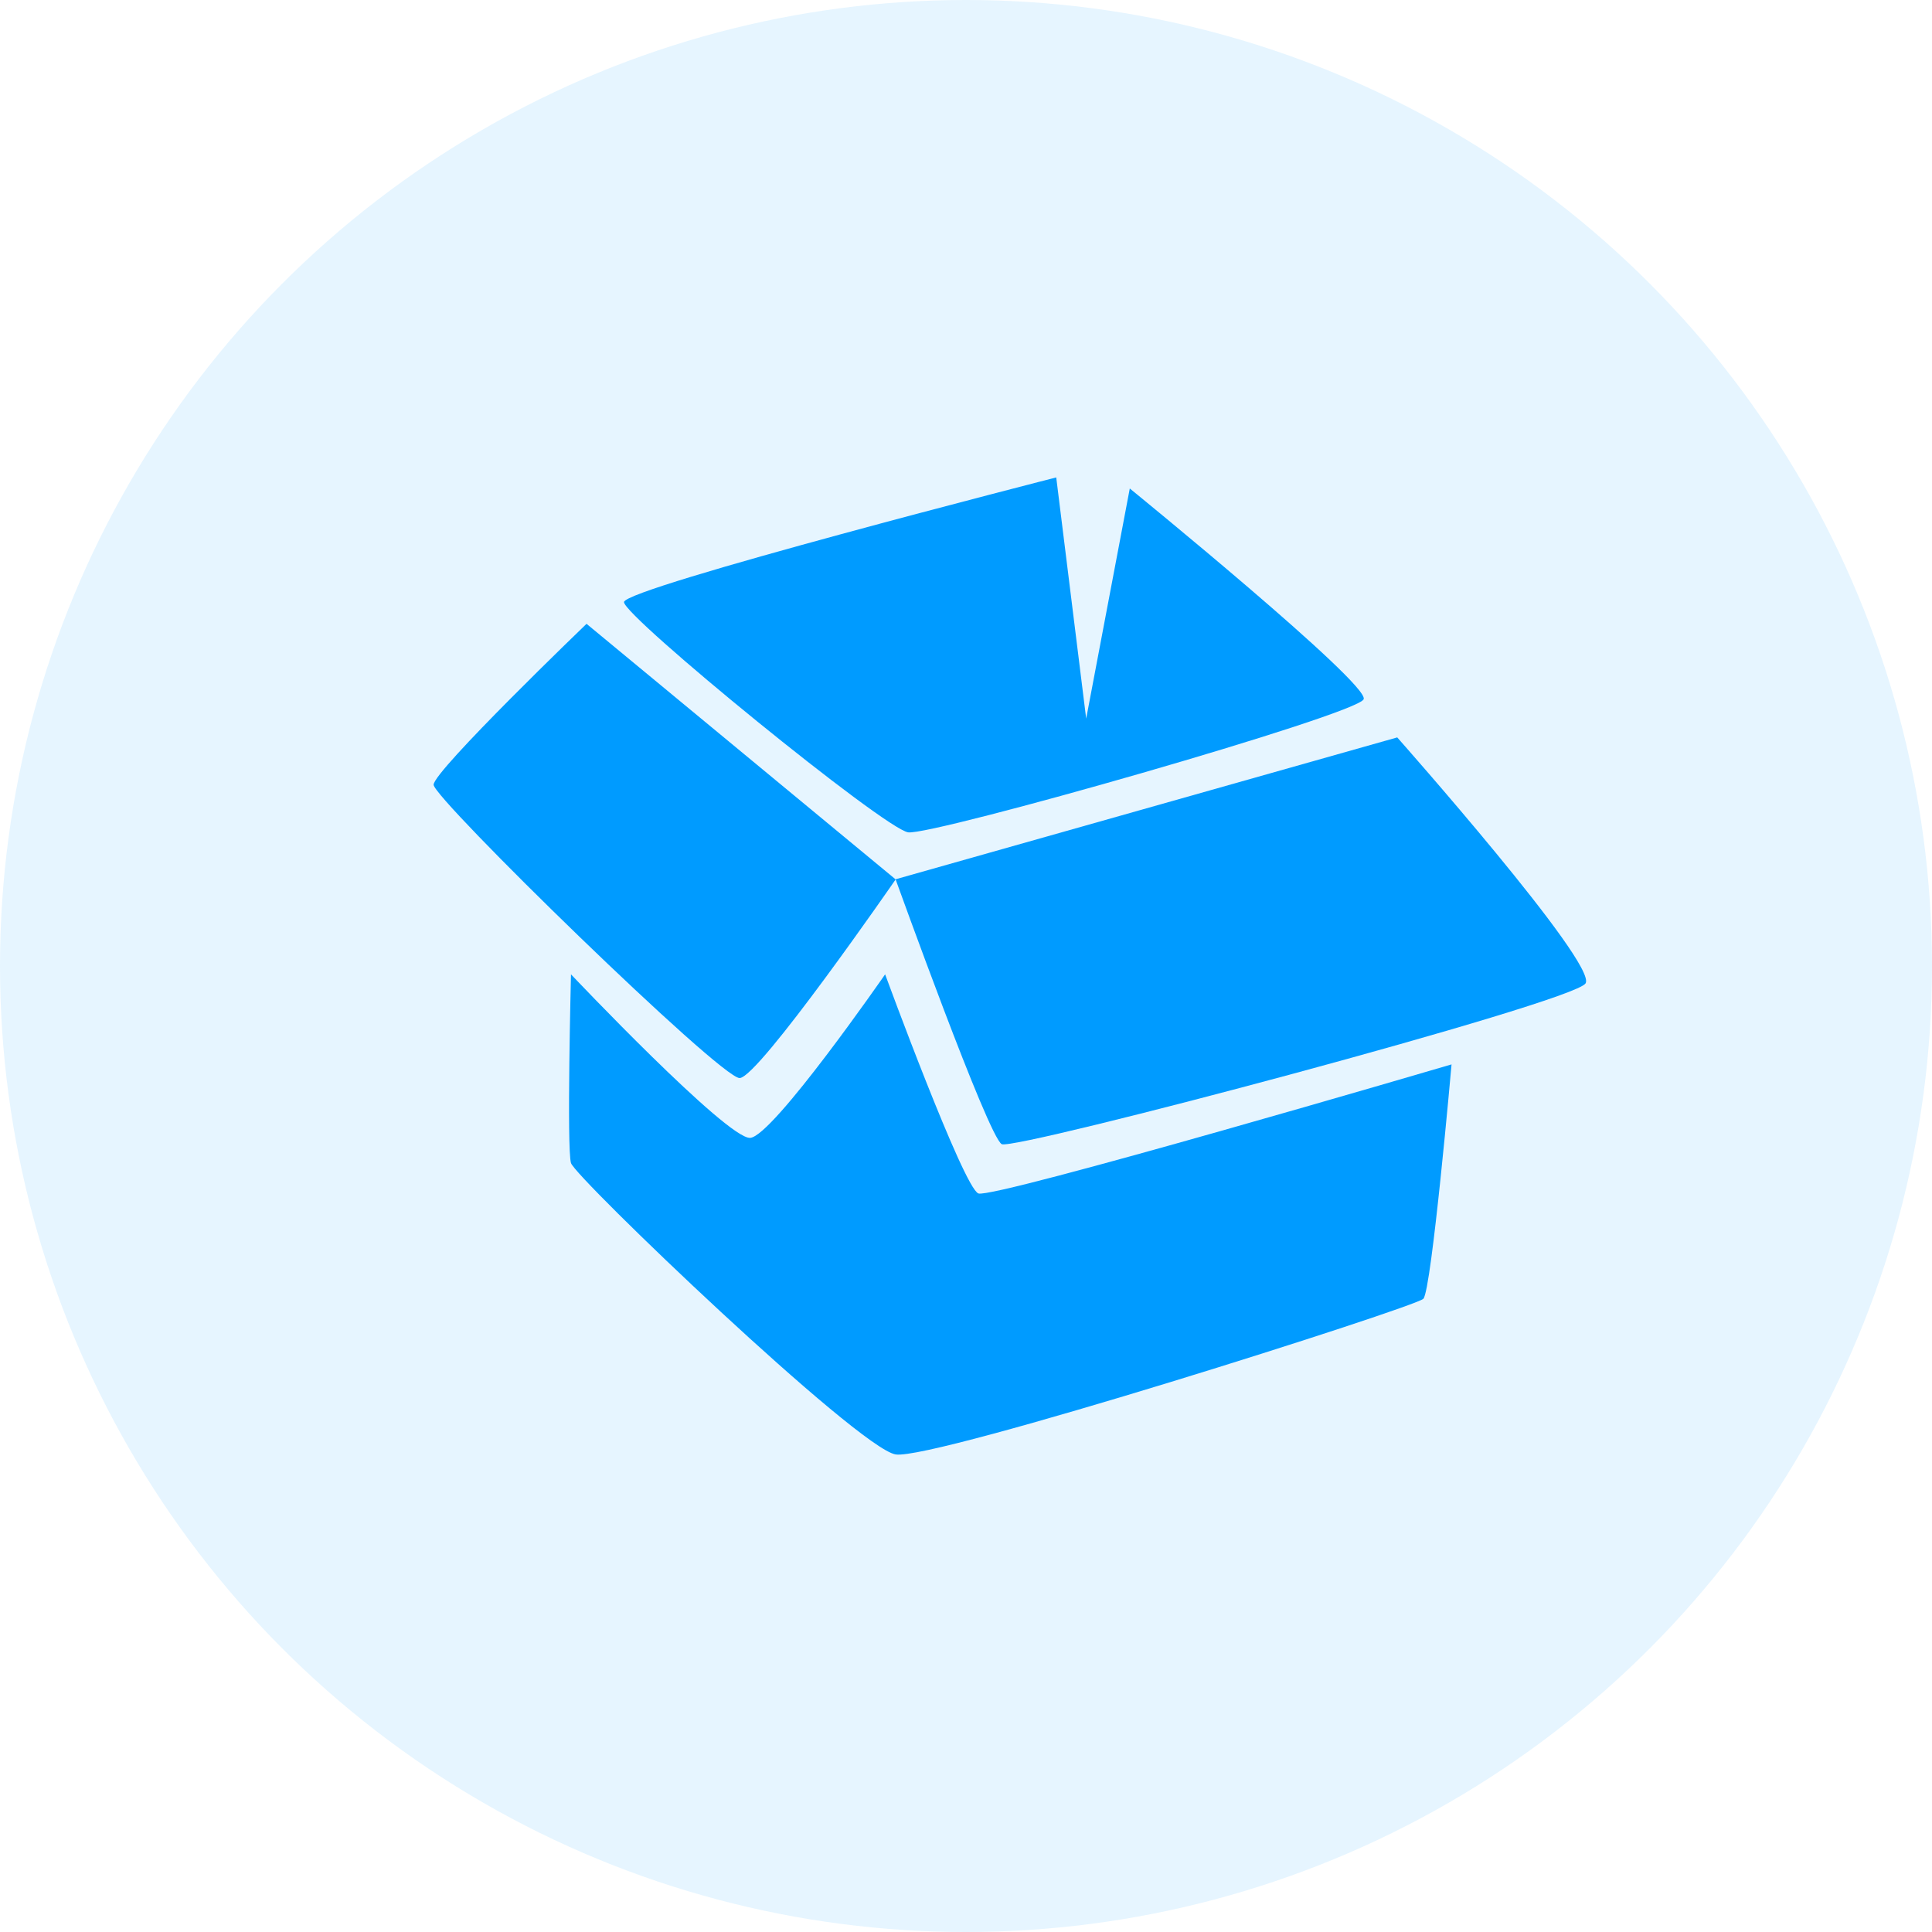 <?xml version="1.0" encoding="UTF-8"?>
<svg width="44px" height="44px" viewBox="0 0 44 44" version="1.1" xmlns="http://www.w3.org/2000/svg" xmlns:xlink="http://www.w3.org/1999/xlink">
    <!-- Generator: Sketch 52.2 (67145) - http://www.bohemiancoding.com/sketch -->
    <title>物品信息</title>
    <desc>Created with Sketch.</desc>
    <g id="Page-1" stroke="none" stroke-width="1" fill="none" fill-rule="evenodd">
        <g id="运力调度-调度台-查看订单" transform="translate(-791, -587)">
            <g id="订单流程节点" transform="translate(331, 129)">
                <g id="收件信息" transform="translate(30, 458)">
                    <g id="物品信息-2" transform="translate(430, 0)">
                        <g id="物品信息">
                            <circle id="椭圆形-copy-5" fill="#009BFF" opacity="0.1" cx="22" cy="22" r="22"></circle>
                            <g id="箱子" transform="translate(8, 7)">
                                <rect id="矩形" fill="#000000" opacity="0" x="0" y="0" width="30" height="30"></rect>
                                <path d="M14.815,19.058 C15.12,19.204 27.829,15.838 28.11,15.396 C28.392,14.953 23.821,9.794 23.821,9.794 L12.396,13.025 C12.398,13.025 14.511,18.911 14.815,19.058 Z" id="路径" fill="#009BFF"></path>
                                <path d="M1.875,10.872 C1.875,11.186 8.408,17.561 8.845,17.552 C9.281,17.54 12.398,13.028 12.398,13.028 L5.358,7.207 C5.358,7.207 1.875,10.556 1.875,10.872 Z M17.73,4.125 L16.737,9.366 L16.055,3.873 C16.055,3.873 6.22,6.387 6.211,6.712 C6.205,7.037 12.138,11.877 12.683,11.956 C13.225,12.035 22.919,9.275 23.057,8.924 C23.194,8.572 17.73,4.125 17.73,4.125 Z" id="形状" fill="#009BFF" fill-rule="nonzero"></path>
                                <path d="M12.158,15.19 C12.158,15.19 9.604,18.879 9.085,18.914 C8.563,18.949 5.004,15.19 5.004,15.19 C5.004,15.19 4.904,19.157 5.004,19.488 C5.104,19.819 11.543,25.986 12.398,26.124 C13.254,26.262 24.229,22.772 24.416,22.579 C24.604,22.383 25.058,17.241 25.058,17.241 C25.058,17.241 14.622,20.309 14.282,20.18 C13.942,20.051 12.158,15.19 12.158,15.19 Z" id="路径" fill="#009BFF"></path>
                            </g>
                        </g>
                    </g>
                </g>
            </g>
        </g>
    </g>
</svg>